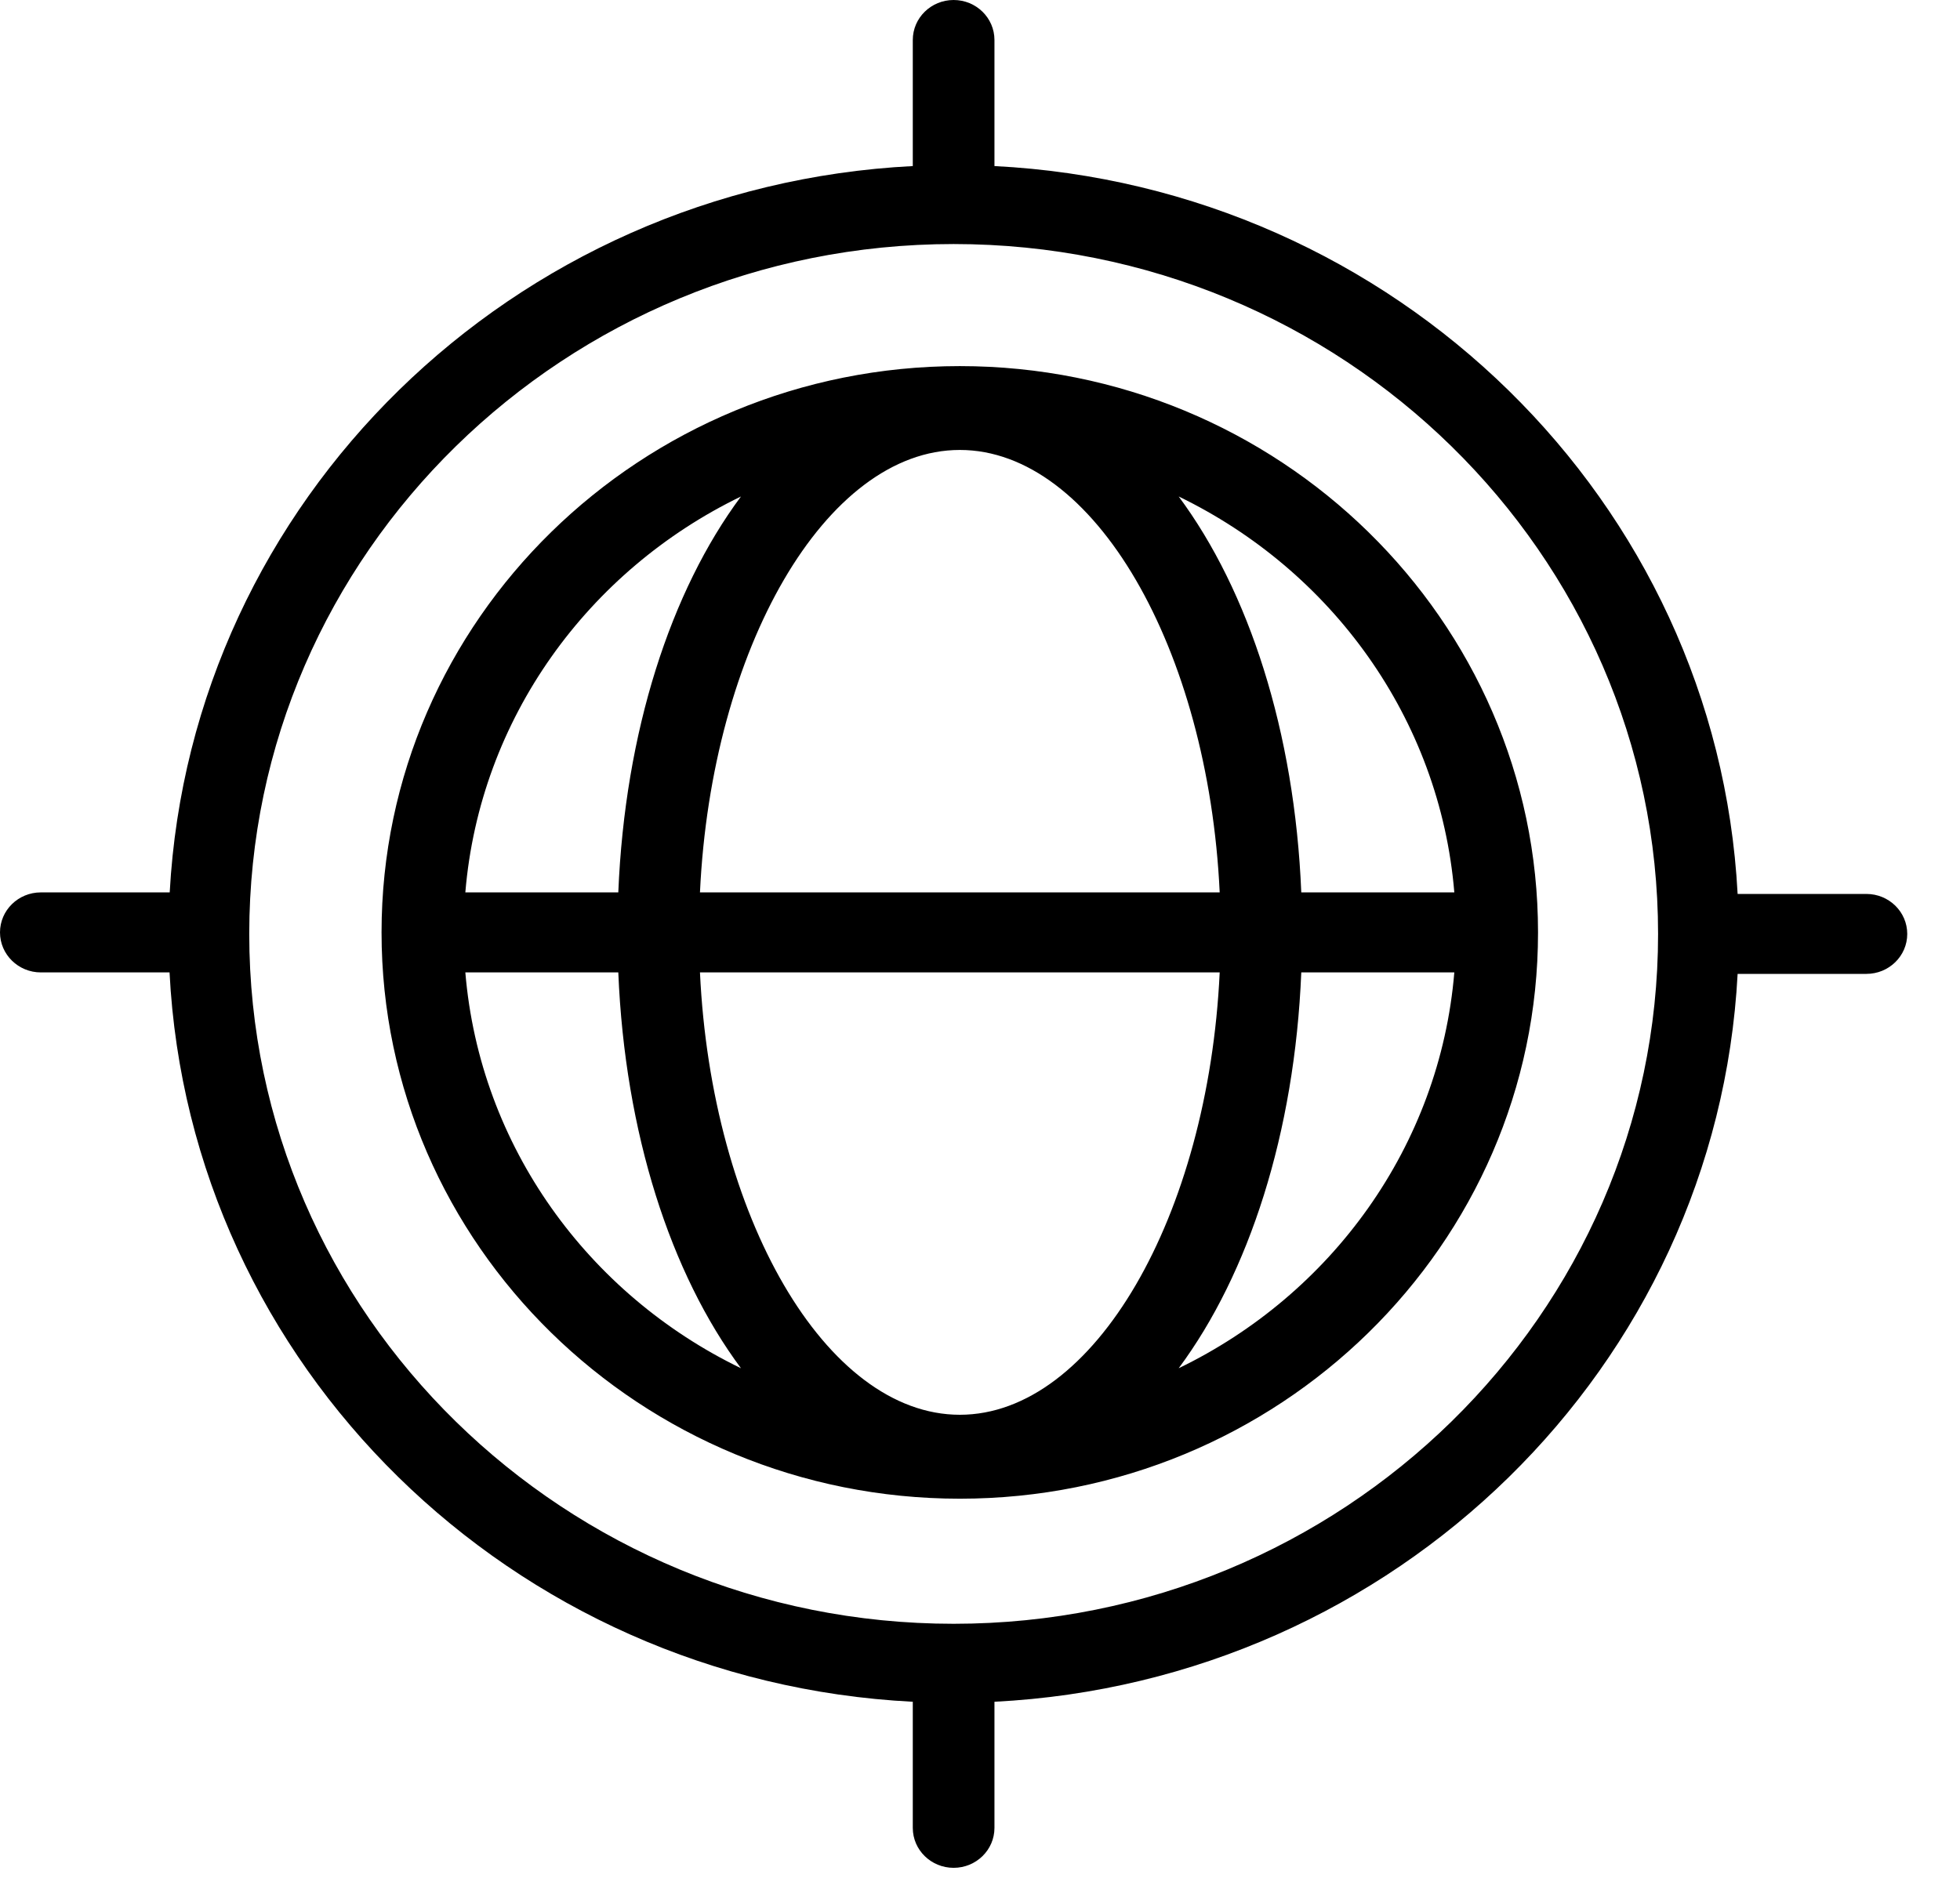 <?xml version="1.0" encoding="UTF-8"?>
<svg width="24px" height="23px" viewBox="0 0 24 23" version="1.1" xmlns="http://www.w3.org/2000/svg" xmlns:xlink="http://www.w3.org/1999/xlink">
    <!-- Generator: sketchtool 63.1 (101010) - https://sketch.com -->
    <title>6704A955-C1C1-49D4-8274-52B60ABC38FF</title>
    <desc>Created with sketchtool.</desc>
    <g id="-⚙-Design-Guideline" stroke="none" stroke-width="1" fill="none" fill-rule="evenodd">
        <g id="-⚙-Iconos" transform="translate(-1181, -261)">
            <g id="ICO-open-map" transform="translate(1178, 257)">
                <rect id="Rectangle" x="0" y="0" width="30" height="30"></rect>
                <rect id="Rectangle" x="0" y="0" width="30" height="30"></rect>
                <g id="noun_world_1819918" transform="translate(3, 4)" fill="#000000" fill-rule="nonzero">
                    <path d="M22.854,10.949 L21.277,10.949 C21.023,6.141 17.085,2.283 12.177,2.034 L12.177,0.49 C12.177,0.219 11.953,0 11.677,0 C11.401,0 11.177,0.219 11.177,0.49 L11.177,2.034 C6.275,2.283 2.341,6.131 2.078,10.93 L0.5,10.93 C0.224,10.93 0,11.149 0,11.42 C0,11.69 0.224,11.91 0.5,11.91 L2.076,11.91 C2.321,16.726 6.263,20.594 11.177,20.843 L11.177,22.388 C11.177,22.658 11.401,22.877 11.677,22.877 C11.953,22.877 12.177,22.658 12.177,22.388 L12.177,20.843 C17.085,20.594 21.023,16.736 21.277,11.928 L22.854,11.928 C23.13,11.928 23.354,11.709 23.354,11.439 C23.354,11.168 23.13,10.949 22.854,10.949 Z M11.677,19.888 C6.921,19.888 3.052,16.098 3.052,11.439 C3.052,6.78 6.921,2.989 11.677,2.989 C16.433,2.989 20.303,6.78 20.303,11.439 C20.303,16.098 16.433,19.888 11.677,19.888 Z M11.753,4.484 C7.849,4.484 4.672,7.595 4.672,11.42 C4.672,15.244 7.849,18.356 11.753,18.356 C15.657,18.356 18.833,15.244 18.833,11.42 C18.833,7.595 15.657,4.484 11.753,4.484 Z M17.808,10.93 L15.934,10.93 C15.853,8.96 15.293,7.239 14.433,6.081 C16.302,6.986 17.63,8.798 17.808,10.93 Z M11.753,17.328 C10.11,17.328 8.711,14.893 8.571,11.91 L14.935,11.91 C14.795,14.893 13.396,17.328 11.753,17.328 Z M8.571,10.93 C8.711,7.946 10.11,5.511 11.753,5.511 C13.396,5.511 14.795,7.946 14.935,10.93 L8.571,10.93 Z M9.073,6.081 C8.212,7.239 7.652,8.96 7.571,10.93 L5.698,10.93 C5.876,8.798 7.204,6.986 9.073,6.081 Z M5.698,11.91 L7.571,11.91 C7.652,13.88 8.212,15.6 9.073,16.758 C7.204,15.854 5.876,14.041 5.698,11.91 Z M14.433,16.758 C15.293,15.6 15.853,13.88 15.934,11.91 L17.808,11.91 C17.63,14.041 16.302,15.854 14.433,16.758 Z" id="Shape"></path>
                </g>
            </g>
        </g>
    </g>
</svg>
